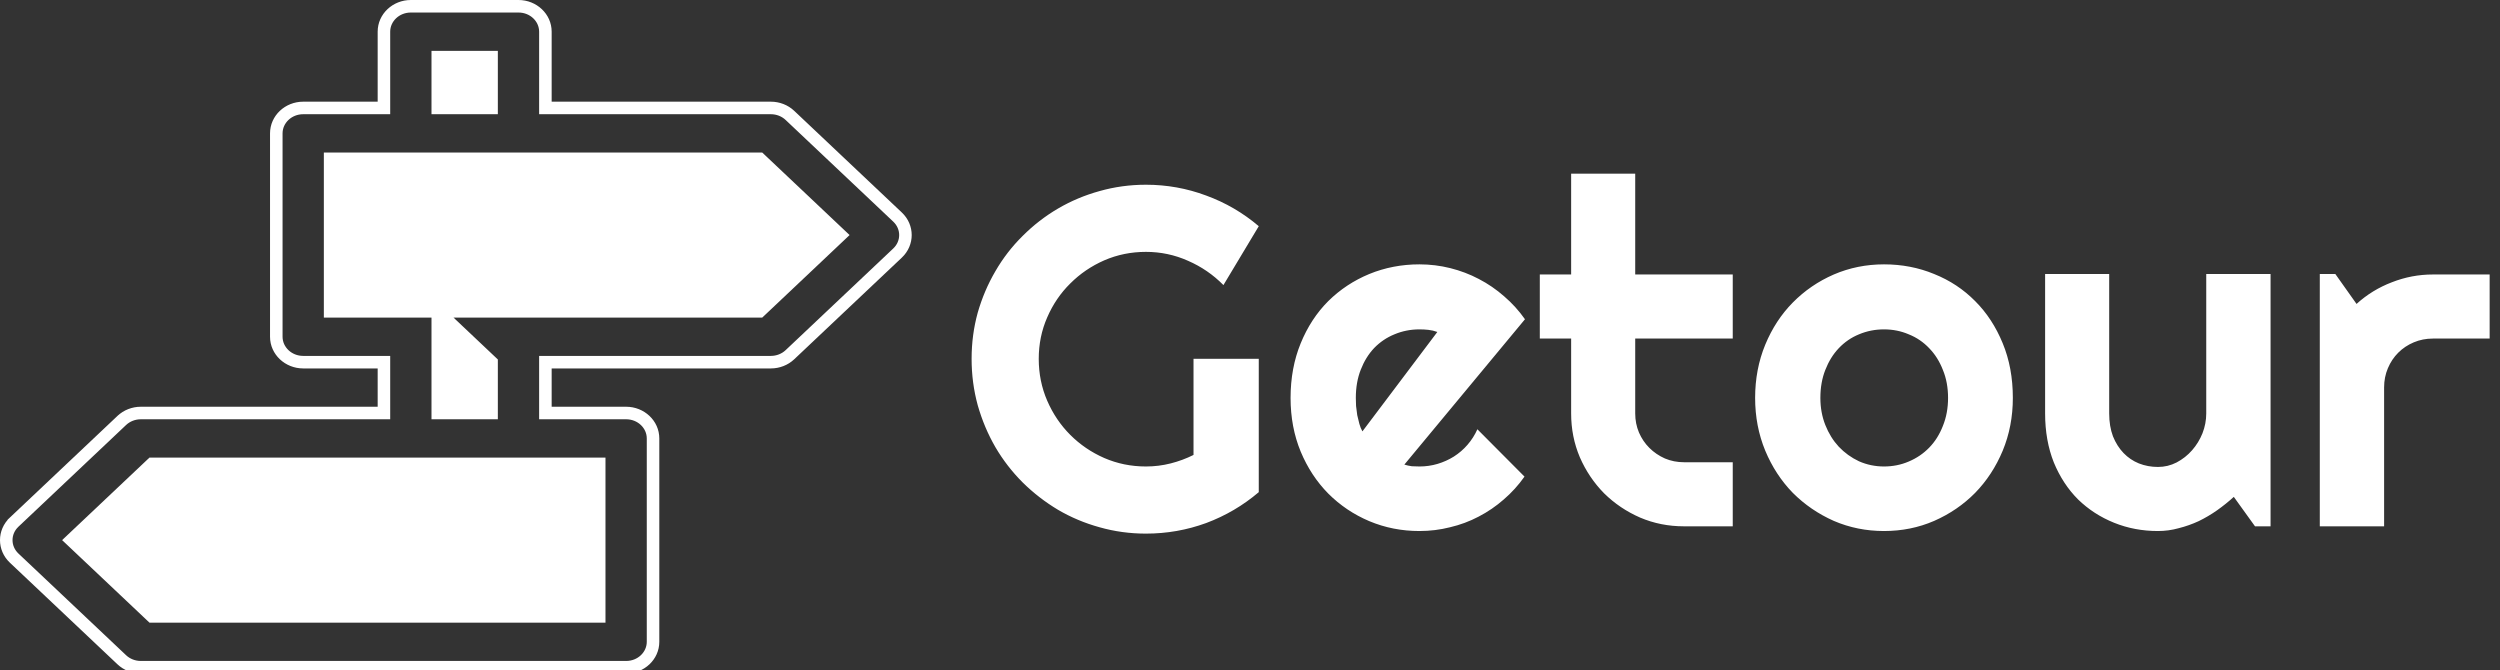 <svg width="399" height="107" viewBox="0 0 399 107" fill="none" xmlns="http://www.w3.org/2000/svg">
<rect x="0" y="0" width="399" height="107" fill="#333333" stroke="none"/>
<path d="M200.899 78.548C198.393 80.679 195.598 82.321 192.515 83.474C189.432 84.602 186.224 85.165 182.89 85.165C180.333 85.165 177.865 84.827 175.483 84.15C173.127 83.499 170.922 82.571 168.866 81.368C166.811 80.14 164.931 78.686 163.227 77.007C161.522 75.302 160.068 73.422 158.865 71.367C157.662 69.287 156.722 67.056 156.045 64.675C155.394 62.294 155.068 59.825 155.068 57.268C155.068 54.711 155.394 52.255 156.045 49.899C156.722 47.543 157.662 45.337 158.865 43.282C160.068 41.201 161.522 39.322 163.227 37.642C164.931 35.938 166.811 34.484 168.866 33.281C170.922 32.078 173.127 31.15 175.483 30.498C177.865 29.822 180.333 29.483 182.89 29.483C186.224 29.483 189.432 30.06 192.515 31.213C195.598 32.341 198.393 33.97 200.899 36.101L195.26 45.5C193.631 43.846 191.751 42.555 189.62 41.627C187.49 40.675 185.246 40.199 182.89 40.199C180.534 40.199 178.316 40.65 176.235 41.552C174.18 42.455 172.375 43.683 170.821 45.237C169.267 46.766 168.039 48.571 167.137 50.651C166.234 52.706 165.783 54.912 165.783 57.268C165.783 59.649 166.234 61.88 167.137 63.96C168.039 66.041 169.267 67.858 170.821 69.412C172.375 70.966 174.18 72.194 176.235 73.097C178.316 73.999 180.534 74.45 182.89 74.45C184.244 74.45 185.56 74.287 186.838 73.961C188.116 73.636 189.332 73.184 190.485 72.608V57.268H200.899V78.548ZM224.135 74.149C224.536 74.275 224.937 74.362 225.338 74.413C225.739 74.438 226.14 74.45 226.541 74.45C227.544 74.45 228.509 74.312 229.436 74.037C230.363 73.761 231.228 73.372 232.03 72.871C232.857 72.345 233.584 71.718 234.211 70.991C234.863 70.239 235.389 69.412 235.79 68.51L243.31 76.067C242.357 77.42 241.254 78.636 240.001 79.714C238.773 80.792 237.432 81.707 235.978 82.459C234.549 83.21 233.033 83.774 231.429 84.15C229.85 84.551 228.22 84.752 226.541 84.752C223.709 84.752 221.039 84.226 218.533 83.173C216.051 82.12 213.871 80.654 211.991 78.774C210.136 76.894 208.67 74.663 207.592 72.082C206.514 69.475 205.975 66.617 205.975 63.509C205.975 60.326 206.514 57.419 207.592 54.787C208.67 52.155 210.136 49.911 211.991 48.057C213.871 46.202 216.051 44.761 218.533 43.733C221.039 42.705 223.709 42.191 226.541 42.191C228.22 42.191 229.862 42.392 231.466 42.793C233.07 43.194 234.587 43.77 236.016 44.523C237.469 45.274 238.823 46.202 240.076 47.305C241.329 48.383 242.432 49.598 243.385 50.952L224.135 74.149ZM229.398 52.982C228.922 52.806 228.446 52.694 227.97 52.644C227.519 52.593 227.042 52.568 226.541 52.568C225.137 52.568 223.809 52.831 222.556 53.358C221.327 53.859 220.25 54.586 219.322 55.539C218.42 56.491 217.706 57.644 217.179 58.998C216.653 60.326 216.39 61.83 216.39 63.509C216.39 63.885 216.402 64.311 216.427 64.788C216.477 65.264 216.54 65.753 216.615 66.254C216.715 66.73 216.828 67.194 216.954 67.645C217.079 68.096 217.242 68.497 217.442 68.848L229.398 52.982ZM268.763 84C266.282 84 263.951 83.536 261.77 82.609C259.589 81.656 257.672 80.366 256.018 78.736C254.388 77.082 253.097 75.165 252.145 72.984C251.218 70.803 250.754 68.472 250.754 65.991V54.035H245.753V43.808H250.754V27.716H260.98V43.808H276.546V54.035H260.98V65.991C260.98 67.069 261.181 68.084 261.582 69.036C261.983 69.963 262.535 70.778 263.236 71.48C263.938 72.182 264.765 72.746 265.718 73.172C266.67 73.573 267.685 73.773 268.763 73.773H276.546V84H268.763ZM321.25 63.509C321.25 66.517 320.711 69.324 319.633 71.931C318.555 74.513 317.089 76.756 315.234 78.661C313.379 80.541 311.198 82.032 308.692 83.135C306.21 84.213 303.541 84.752 300.684 84.752C297.851 84.752 295.182 84.213 292.675 83.135C290.194 82.032 288.013 80.541 286.133 78.661C284.278 76.756 282.812 74.513 281.734 71.931C280.657 69.324 280.118 66.517 280.118 63.509C280.118 60.451 280.657 57.619 281.734 55.012C282.812 52.405 284.278 50.162 286.133 48.282C288.013 46.377 290.194 44.886 292.675 43.808C295.182 42.73 297.851 42.191 300.684 42.191C303.541 42.191 306.21 42.705 308.692 43.733C311.198 44.736 313.379 46.177 315.234 48.057C317.089 49.911 318.555 52.155 319.633 54.787C320.711 57.393 321.25 60.301 321.25 63.509ZM310.91 63.509C310.91 61.855 310.634 60.364 310.083 59.035C309.557 57.682 308.83 56.529 307.902 55.576C306.975 54.599 305.885 53.859 304.631 53.358C303.403 52.831 302.087 52.568 300.684 52.568C299.28 52.568 297.951 52.831 296.698 53.358C295.47 53.859 294.392 54.599 293.465 55.576C292.562 56.529 291.848 57.682 291.322 59.035C290.795 60.364 290.532 61.855 290.532 63.509C290.532 65.063 290.795 66.505 291.322 67.833C291.848 69.162 292.562 70.314 293.465 71.292C294.392 72.269 295.47 73.046 296.698 73.623C297.951 74.174 299.28 74.45 300.684 74.45C302.087 74.45 303.403 74.187 304.631 73.661C305.885 73.134 306.975 72.395 307.902 71.442C308.83 70.49 309.557 69.337 310.083 67.983C310.634 66.63 310.91 65.138 310.91 63.509ZM356.516 79.3C355.689 80.052 354.799 80.767 353.847 81.443C352.919 82.095 351.942 82.671 350.914 83.173C349.886 83.649 348.821 84.025 347.718 84.301C346.64 84.602 345.538 84.752 344.41 84.752C341.928 84.752 339.597 84.313 337.417 83.436C335.236 82.559 333.318 81.318 331.664 79.714C330.035 78.085 328.744 76.117 327.792 73.811C326.864 71.48 326.4 68.873 326.4 65.991V43.733H336.627V65.991C336.627 67.344 336.827 68.56 337.229 69.638C337.655 70.69 338.219 71.58 338.92 72.307C339.622 73.034 340.437 73.585 341.364 73.961C342.317 74.337 343.332 74.525 344.41 74.525C345.462 74.525 346.452 74.287 347.38 73.811C348.332 73.31 349.16 72.658 349.861 71.856C350.563 71.054 351.115 70.151 351.516 69.149C351.917 68.121 352.117 67.069 352.117 65.991V43.733H362.381V84H359.9L356.516 79.3ZM380.503 84H370.239V43.733H372.721L376.104 48.508C377.759 47.004 379.639 45.851 381.744 45.049C383.85 44.222 386.03 43.808 388.286 43.808H397.347V54.035H388.286C387.208 54.035 386.193 54.235 385.241 54.636C384.288 55.037 383.461 55.589 382.759 56.291C382.057 56.992 381.506 57.819 381.105 58.772C380.704 59.724 380.503 60.74 380.503 61.817V84Z" fill="white"/>
<path d="M19.093 66.741L19.094 66.741C19.995 65.89 21.211 65.416 22.474 65.416H60.776V58.302H48.392C45.77 58.302 43.597 56.287 43.597 53.744V21.286C43.597 18.743 45.77 16.729 48.392 16.729H60.776V5.057C60.776 2.514 62.95 0.5 65.571 0.5H82.751C85.371 0.5 87.545 2.514 87.545 5.057V16.729H123.033C124.296 16.729 125.513 17.203 126.414 18.054L143.593 34.283C145.479 36.065 145.479 38.966 143.593 40.748L143.593 40.748L126.414 56.977L126.414 56.977C125.513 57.828 124.296 58.302 123.033 58.302H87.545V65.416H99.93C102.551 65.416 104.725 67.43 104.725 69.973V102.432C104.725 104.974 102.551 106.989 99.93 106.989H87.045H61.276H22.474C21.211 106.989 19.995 106.515 19.094 105.664L19.094 105.664L1.914 89.435C0.028 87.653 0.029 84.752 1.914 82.97L2.243 83.318L1.914 82.97L19.093 66.741ZM61.776 65.916V66.416H61.276H22.474C21.459 66.416 20.49 66.798 19.78 67.468L2.601 83.697C1.133 85.084 1.133 87.321 2.601 88.708L19.781 104.937C19.781 104.937 19.781 104.937 19.781 104.937C20.491 105.607 21.459 105.989 22.474 105.989H61.276H87.045H99.93C102.053 105.989 103.725 104.369 103.725 102.432V69.973C103.725 68.036 102.053 66.416 99.93 66.416H87.045H86.545V65.916V57.802V57.302H87.045H123.033C124.049 57.302 125.017 56.92 125.727 56.25L142.906 40.021C144.375 38.634 144.375 36.397 142.906 35.01L125.727 18.781C125.017 18.11 124.049 17.729 123.033 17.729H87.045H86.545V17.229V5.057C86.545 3.119 84.874 1.5 82.751 1.5H65.571C63.448 1.5 61.776 3.119 61.776 5.057V17.229V17.729H61.276H48.392C46.269 17.729 44.597 19.348 44.597 21.286V53.744C44.597 55.682 46.269 57.302 48.392 57.302H61.276H61.776V57.802V65.916ZM78.456 8.615H78.956V9.115V17.229V17.729H78.456H69.866H69.366V17.229V9.115V8.615H69.866H78.456ZM134.482 37.152L134.867 37.515L134.482 37.879L121.598 50.051L121.453 50.187H121.254H71.123L78.799 57.438L78.956 57.586V57.802V65.916V66.416H78.456H69.866H69.366V65.916V50.187H52.686H52.186V49.687V25.344V24.844H52.686H121.254H121.453L121.598 24.98L134.482 37.152ZM24.253 98.874H24.054L23.91 98.738L11.026 86.566L10.641 86.203L11.026 85.839L23.91 73.667L24.055 73.531H24.254H95.635H96.135V74.031V98.374V98.874H95.635H24.253Z" fill="white" stroke="white"/>
</svg>
